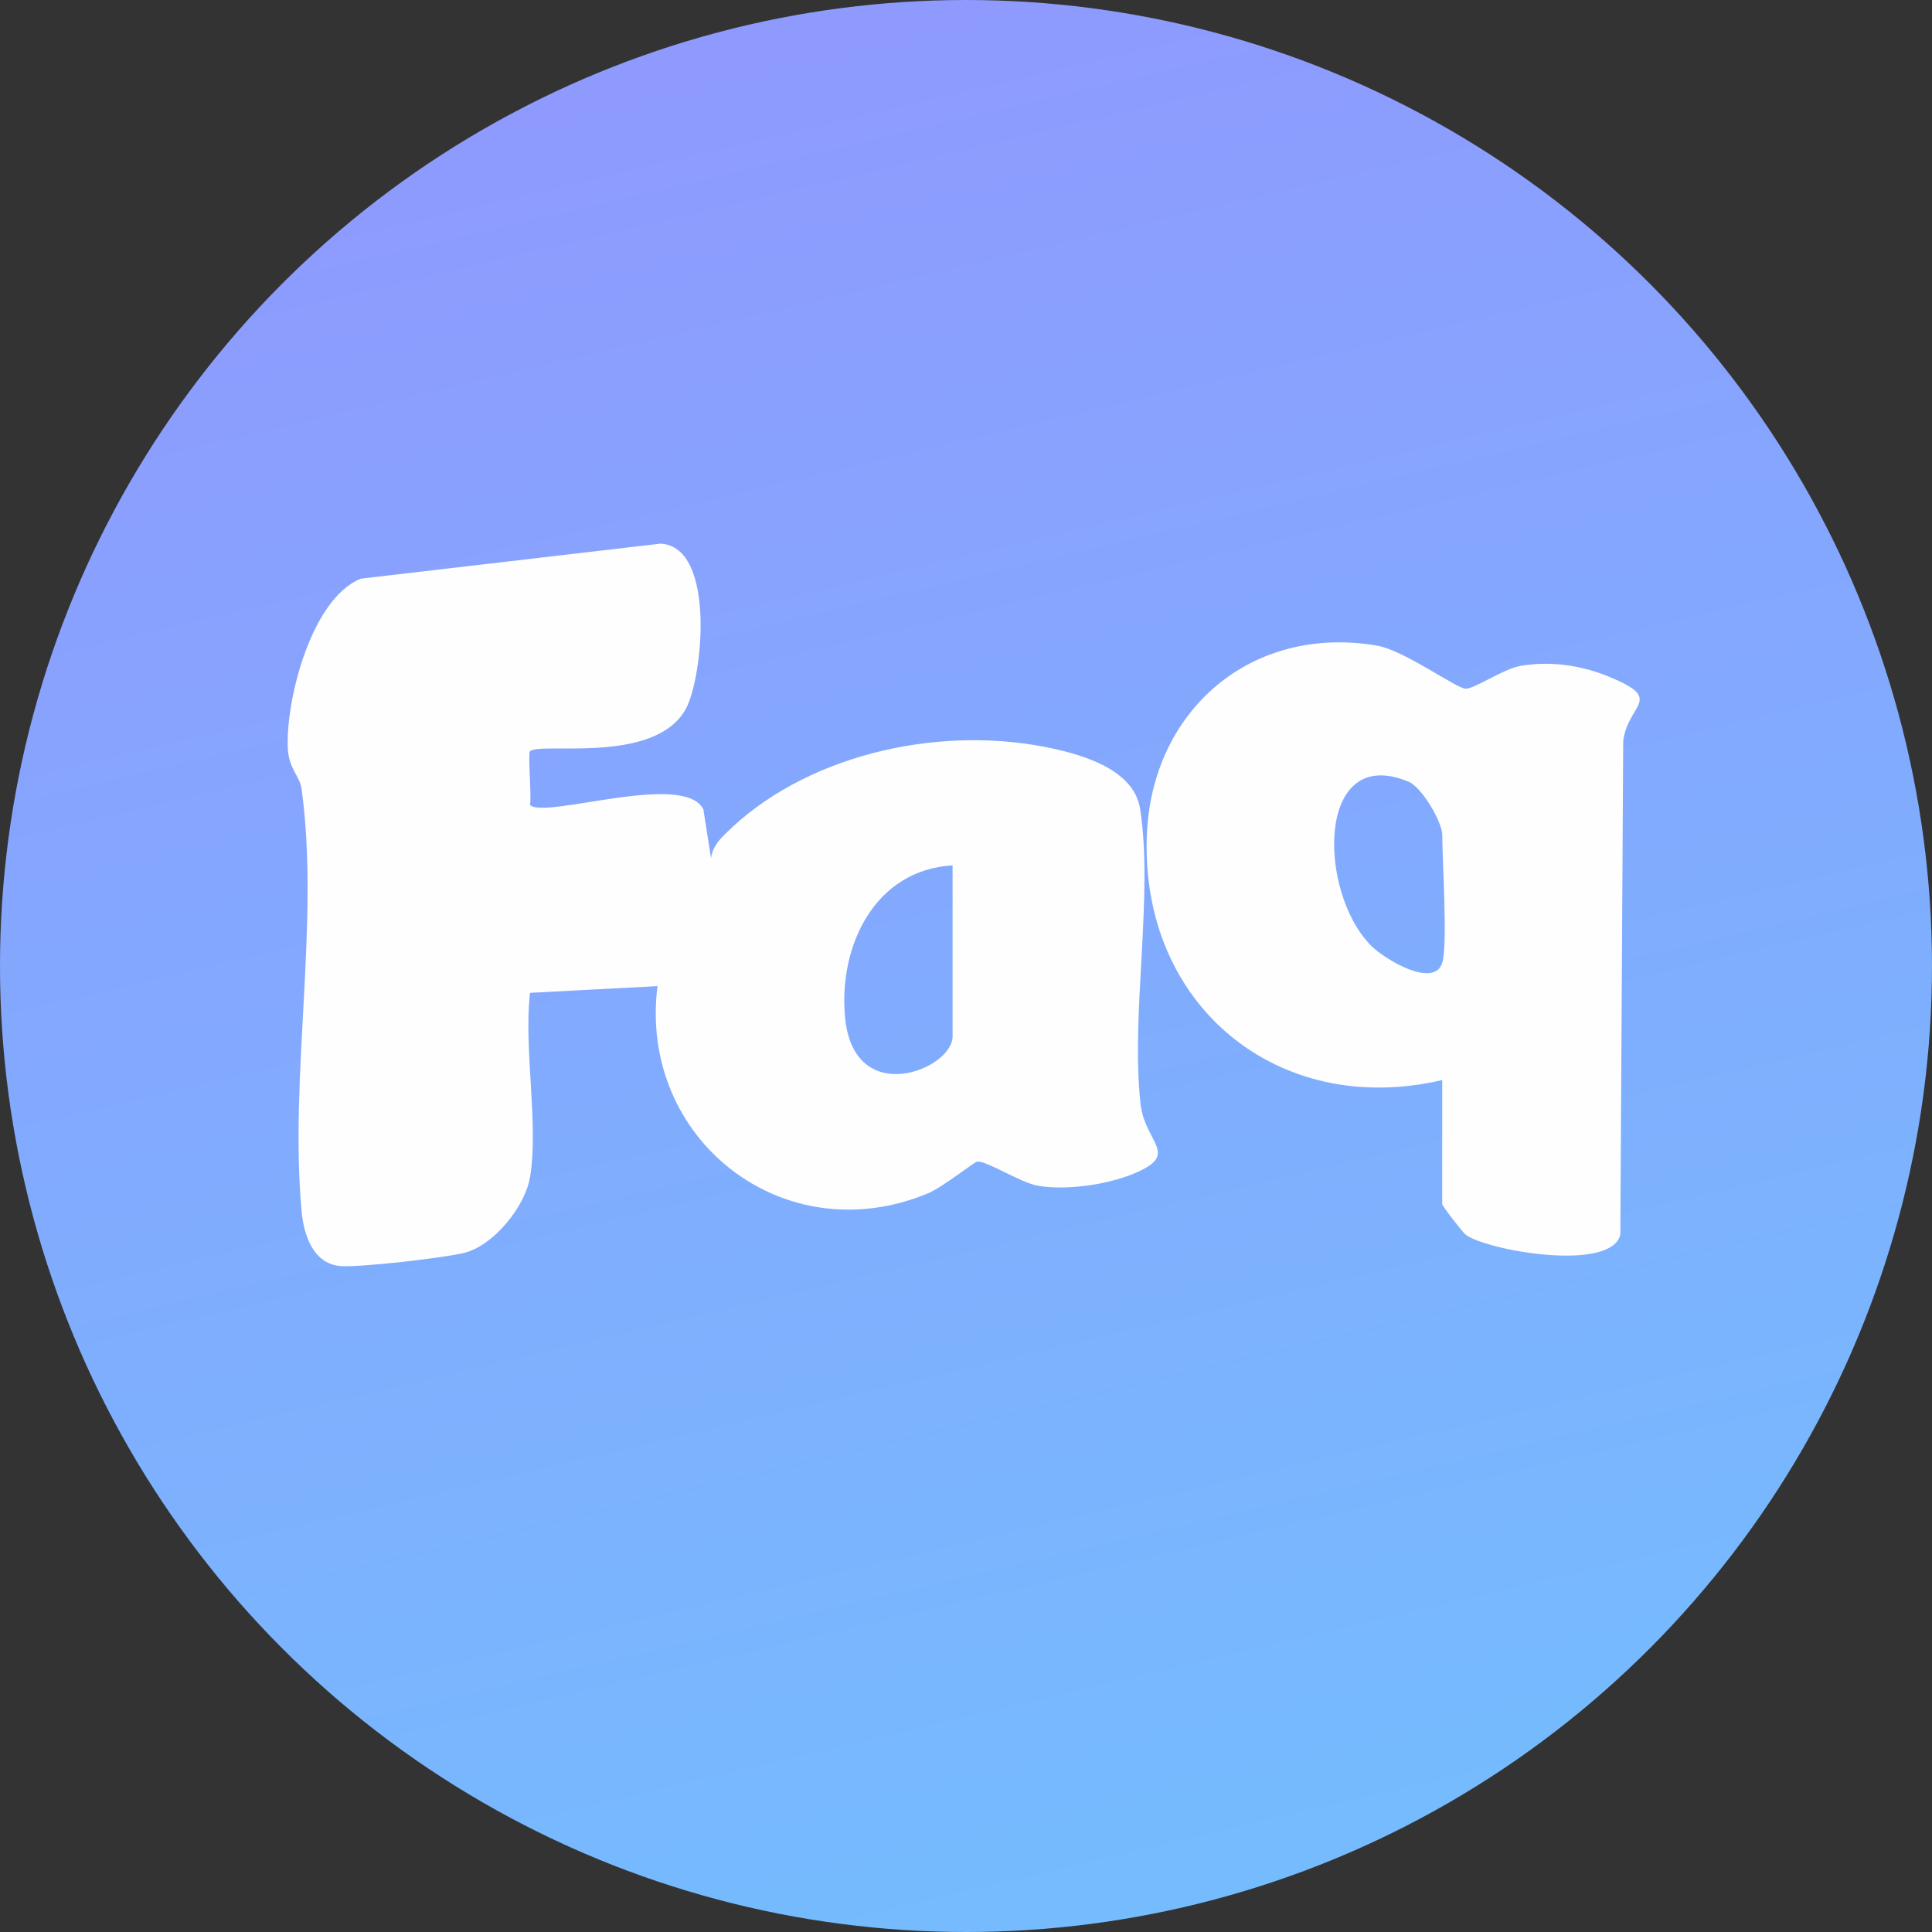 <?xml version="1.0" encoding="utf-8"?>
<svg width="432" height="432" viewBox="0 0 432 432"
     xmlns="http://www.w3.org/2000/svg" version="1.1">
  <rect x="0" y="0" width="432" height="432" fill="#333333" stroke="none"/>
  <defs>
    <linearGradient id="grad" 
        x1="156.34" y1="-36.88" 
        x2="275.28" y2="467.28" 
        gradientUnits="userSpaceOnUse">
      <stop offset="0%" stop-color="#9196FE"/>
      <stop offset="100%" stop-color="#72BFFE"/>
    </linearGradient>
  </defs>

  <!-- 底层圆形渐变背景 -->
  <circle cx="216" cy="216" r="216" fill="url(#grad)" />

  <!-- 顶层白色图案（整体放大 1.1 倍） -->
  <g fill="#FEFEFE" transform="translate(216,216) scale(1.5) translate(-216,-216)">
    <path d="M151,247.5c-0.71,4.33 -5.39,10.14 -9.74,11.25 -2.99,0.76 -15.99,2.25 -18.64,1.97 -4.03,-0.43 -5.36,-4.78 -5.66,-8.17 -1.85,-20.32 2.74,-43.08 -0.01,-62.99 -0.26,-1.88 -1.92,-2.97 -2.05,-6.04 -0.31,-7.15 3.48,-22.26 10.88,-25.26l44.68,-5.22c8.32,0.42 6.3,20.08 3.76,24.66 -4.65,8.37 -21.74,4.85 -23.21,6.29 -0.34,0.33 0.24,6.54 0,8.01 2.15,2.15 23.02,-5.1 25.84,0.66l1.15,7.33c0.1,-1.41 1,-2.57 1.97,-3.54 11.74,-11.81 31.23,-16.19 47.29,-13.2 5.34,0.99 13.74,3.18 14.69,9.31 2.02,12.95 -1.41,30.47 0.06,43.94 0.62,5.67 5.5,7.34 0,10.01 -4.12,2 -10.76,3.01 -15.27,2.25 -2.6,-0.44 -7.84,-3.84 -9.09,-3.6 -0.46,0.09 -5.14,3.81 -7.28,4.71 -21.56,9.01 -43.24,-8.09 -40.36,-30.87l-19,1c-0.97,8.35 1.32,19.53 0,27.5ZM214,201c-11.61,0.67 -16.99,12 -16.04,22.55 1.24,13.85 16.04,7.88 16.04,2.95v-25.5Z"/>
    <path d="M287,233c-24.58,5.75 -45.06,-11.24 -44.04,-36.55 0.75,-18.57 15.58,-31.4 34.3,-28.21 4.08,0.7 11.85,6.41 13.23,6.42s5.59,-2.96 8.24,-3.41c4.37,-0.74 8.89,-0.09 12.96,1.56 8.62,3.49 2.96,4.02 2.28,9.67l-0.43,73.57c-1.38,5.66 -20.03,2.35 -23.08,-0.02 -0.4,-0.31 -3.47,-4.24 -3.47,-4.53v-18.5ZM287,215.5c0.82,-2.68 0,-14.99 0,-19 0,-1.97 -3.04,-7.14 -5.02,-7.97 -13.82,-5.78 -13.62,16.49 -5.52,24.51 1.99,1.97 9.33,6.39 10.54,2.46Z"/>
  </g>
</svg>